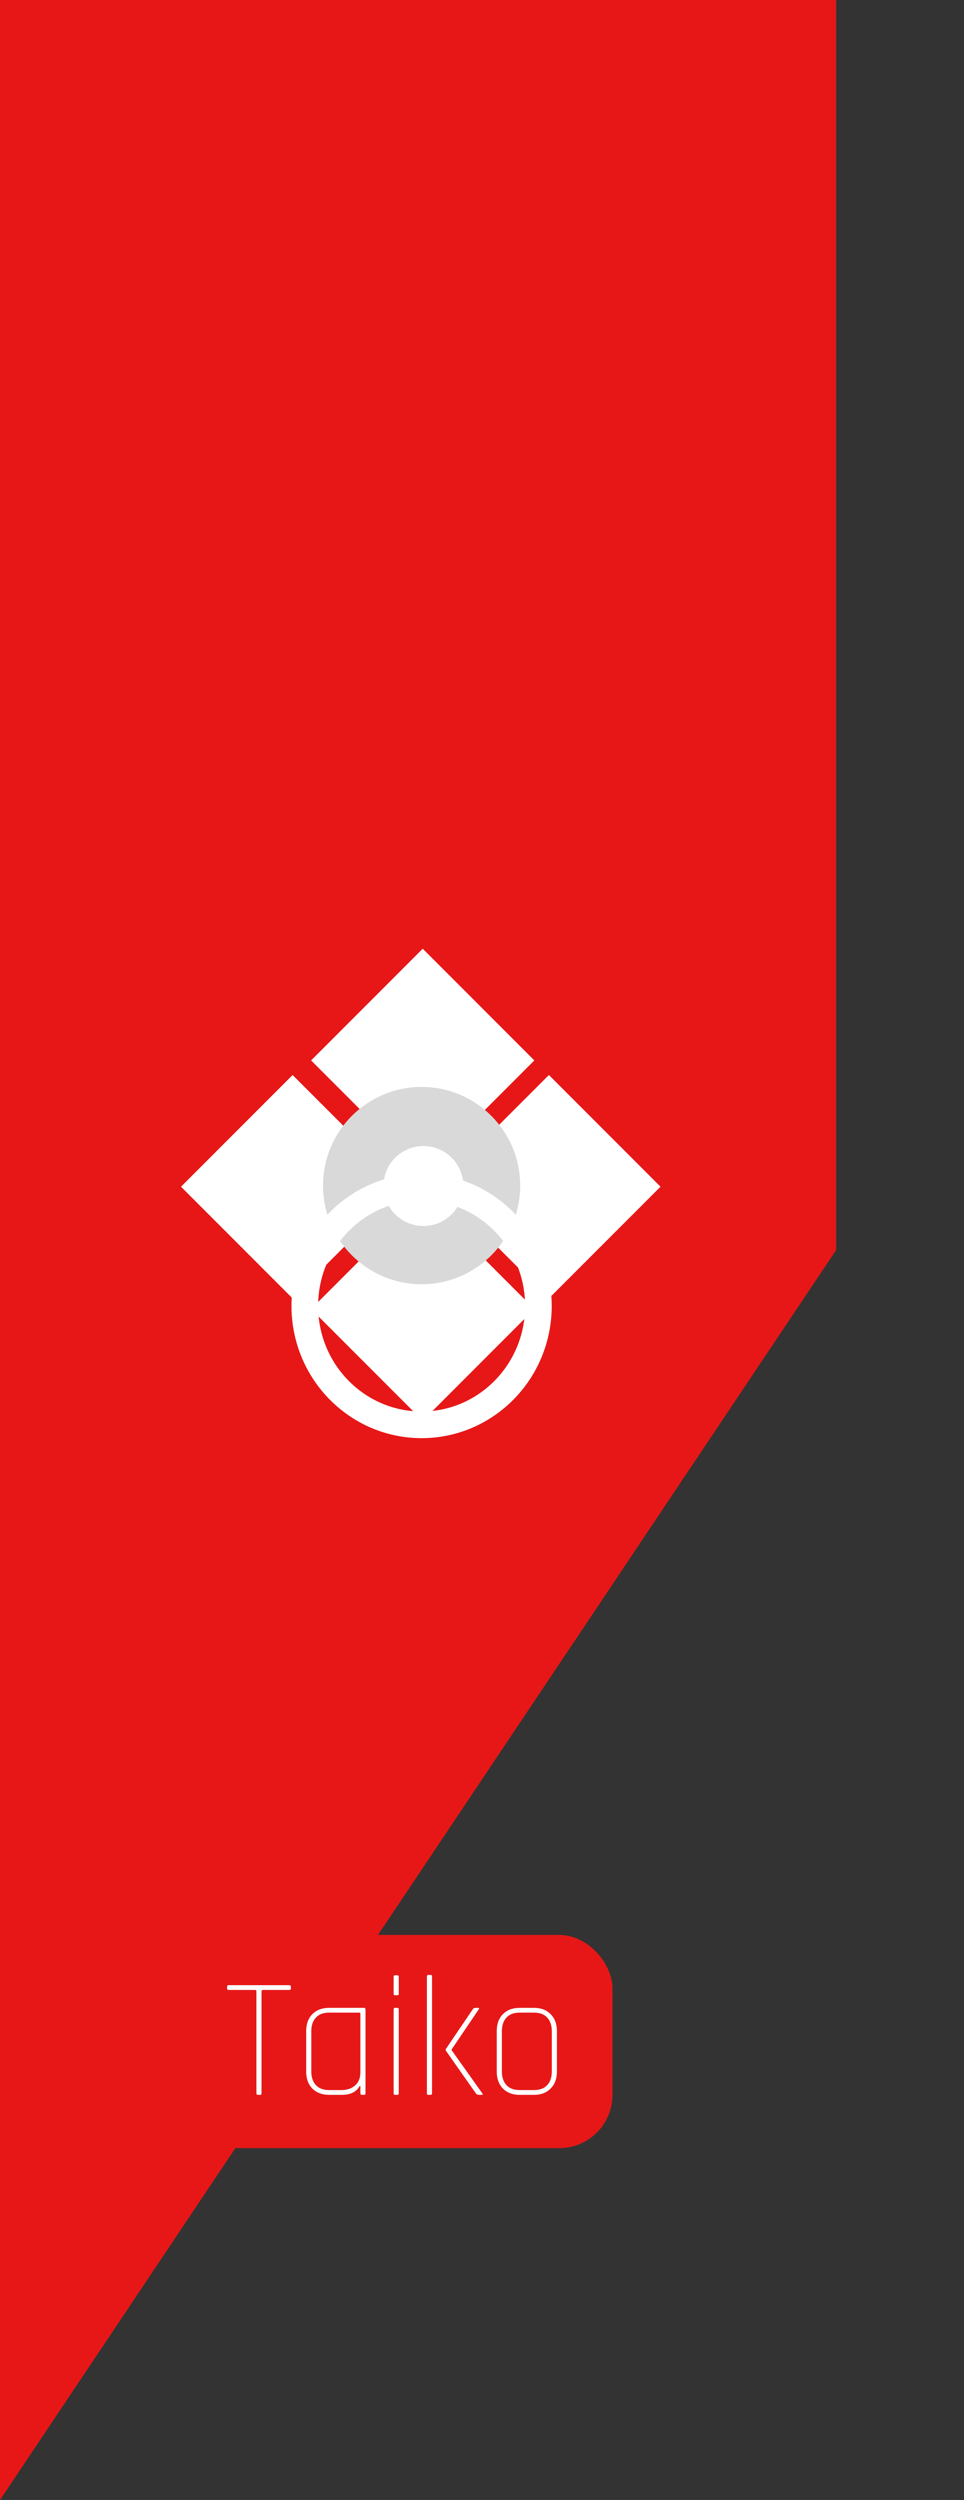 <svg width="181" height="469" viewBox="0 0 181 469" fill="none" xmlns="http://www.w3.org/2000/svg">
<rect x="0" y="0" width="181" height="469" fill="#333333" stroke="none"/>
<path d="M0 0H157V469V234.5L0 469V0Z" fill="#E71717"/>
<rect x="58.431" y="198.939" width="29.613" height="29.613" transform="rotate(-45 58.431 198.939)" fill="white"/>
<rect x="58.431" y="198.939" width="29.613" height="29.613" transform="rotate(-45 58.431 198.939)" fill="white"/>
<rect x="58.431" y="245.58" width="29.613" height="29.613" transform="rotate(-45 58.431 245.58)" fill="white"/>
<rect x="58.431" y="245.58" width="29.613" height="29.613" transform="rotate(-45 58.431 245.58)" fill="white"/>
<rect x="82.121" y="222.63" width="29.613" height="29.613" transform="rotate(-45 82.121 222.63)" fill="white"/>
<rect x="82.121" y="222.63" width="29.613" height="29.613" transform="rotate(-45 82.121 222.63)" fill="white"/>
<rect x="34" y="222.63" width="29.613" height="29.613" transform="rotate(-45 34 222.63)" fill="white"/>
<rect x="34" y="222.63" width="29.613" height="29.613" transform="rotate(-45 34 222.63)" fill="white"/>
<circle cx="79.159" cy="222.419" r="18.508" fill="#D9D9D9"/>
<circle cx="79.5" cy="222.5" r="7.5" fill="white"/>
<path d="M101.09 244.999C101.09 257.351 91.236 267.3 79.16 267.3C67.083 267.3 57.229 257.351 57.229 244.999C57.229 232.647 67.083 222.698 79.16 222.698C91.236 222.698 101.09 232.647 101.09 244.999Z" stroke="white" stroke-width="5"/>
<rect x="35" y="363" width="80" height="40" rx="10" fill="#E71717"/>
<path d="M48.848 393H48.4C48.229 393 48.144 392.904 48.144 392.712V373.576C48.144 373.405 48.048 373.32 47.856 373.32H42.928C42.736 373.32 42.64 373.235 42.64 373.064V372.68C42.64 372.509 42.736 372.424 42.928 372.424H54.32C54.512 372.424 54.608 372.509 54.608 372.68V373.064C54.608 373.235 54.512 373.32 54.32 373.32H49.392C49.2 373.32 49.104 373.405 49.104 373.576V392.712C49.104 392.904 49.019 393 48.848 393ZM64.146 393H61.778C60.477 393 59.431 392.605 58.642 391.816C57.874 391.027 57.49 389.971 57.49 388.648V381.032C57.49 379.709 57.874 378.653 58.642 377.864C59.431 377.075 60.477 376.68 61.778 376.68H68.37C68.541 376.68 68.626 376.776 68.626 376.968V392.712C68.626 392.904 68.541 393 68.37 393H67.922C67.751 393 67.666 392.904 67.666 392.712V391.336H67.538C66.941 392.445 65.81 393 64.146 393ZM67.666 388.776V377.832C67.666 377.661 67.57 377.576 67.378 377.576H61.778C60.711 377.576 59.89 377.885 59.314 378.504C58.738 379.123 58.45 379.976 58.45 381.064V388.616C58.45 389.704 58.738 390.557 59.314 391.176C59.89 391.795 60.711 392.104 61.778 392.104H64.082C65.149 392.104 66.013 391.816 66.674 391.24C67.335 390.664 67.666 389.843 67.666 388.776ZM73.907 374.024V370.856C73.907 370.664 73.993 370.568 74.163 370.568H74.612C74.782 370.568 74.868 370.664 74.868 370.856V374.024C74.868 374.216 74.782 374.312 74.612 374.312H74.163C73.993 374.312 73.907 374.216 73.907 374.024ZM73.907 392.712V376.968C73.907 376.776 73.993 376.68 74.163 376.68H74.612C74.782 376.68 74.868 376.776 74.868 376.968V392.712C74.868 392.904 74.782 393 74.612 393H74.163C73.993 393 73.907 392.904 73.907 392.712ZM89.306 376.68H89.754C89.988 376.68 90.031 376.776 89.882 376.968L84.794 384.488V384.616L90.554 392.712C90.703 392.904 90.671 393 90.458 393H89.914C89.679 393 89.487 392.904 89.338 392.712L83.738 384.744C83.652 384.616 83.652 384.488 83.738 384.36L88.794 376.904C88.9 376.755 89.071 376.68 89.306 376.68ZM80.858 393H80.41C80.239 393 80.154 392.904 80.154 392.712V370.792C80.154 370.6 80.239 370.504 80.41 370.504H80.858C81.028 370.504 81.114 370.6 81.114 370.792V392.712C81.114 392.904 81.028 393 80.858 393ZM100.279 393H97.559C96.258 393 95.213 392.605 94.423 391.816C93.655 391.027 93.271 389.971 93.271 388.648V381.032C93.271 379.709 93.655 378.653 94.423 377.864C95.213 377.075 96.258 376.68 97.559 376.68H100.279C101.581 376.68 102.615 377.075 103.383 377.864C104.173 378.653 104.567 379.709 104.567 381.032V388.648C104.567 389.971 104.173 391.027 103.383 391.816C102.615 392.605 101.581 393 100.279 393ZM97.559 392.104H100.279C101.346 392.104 102.167 391.795 102.743 391.176C103.319 390.557 103.607 389.704 103.607 388.616V381.064C103.607 379.976 103.319 379.123 102.743 378.504C102.167 377.885 101.346 377.576 100.279 377.576H97.559C96.493 377.576 95.671 377.885 95.095 378.504C94.519 379.123 94.231 379.976 94.231 381.064V388.616C94.231 389.704 94.519 390.557 95.095 391.176C95.671 391.795 96.493 392.104 97.559 392.104Z" fill="white"/>
</svg>
